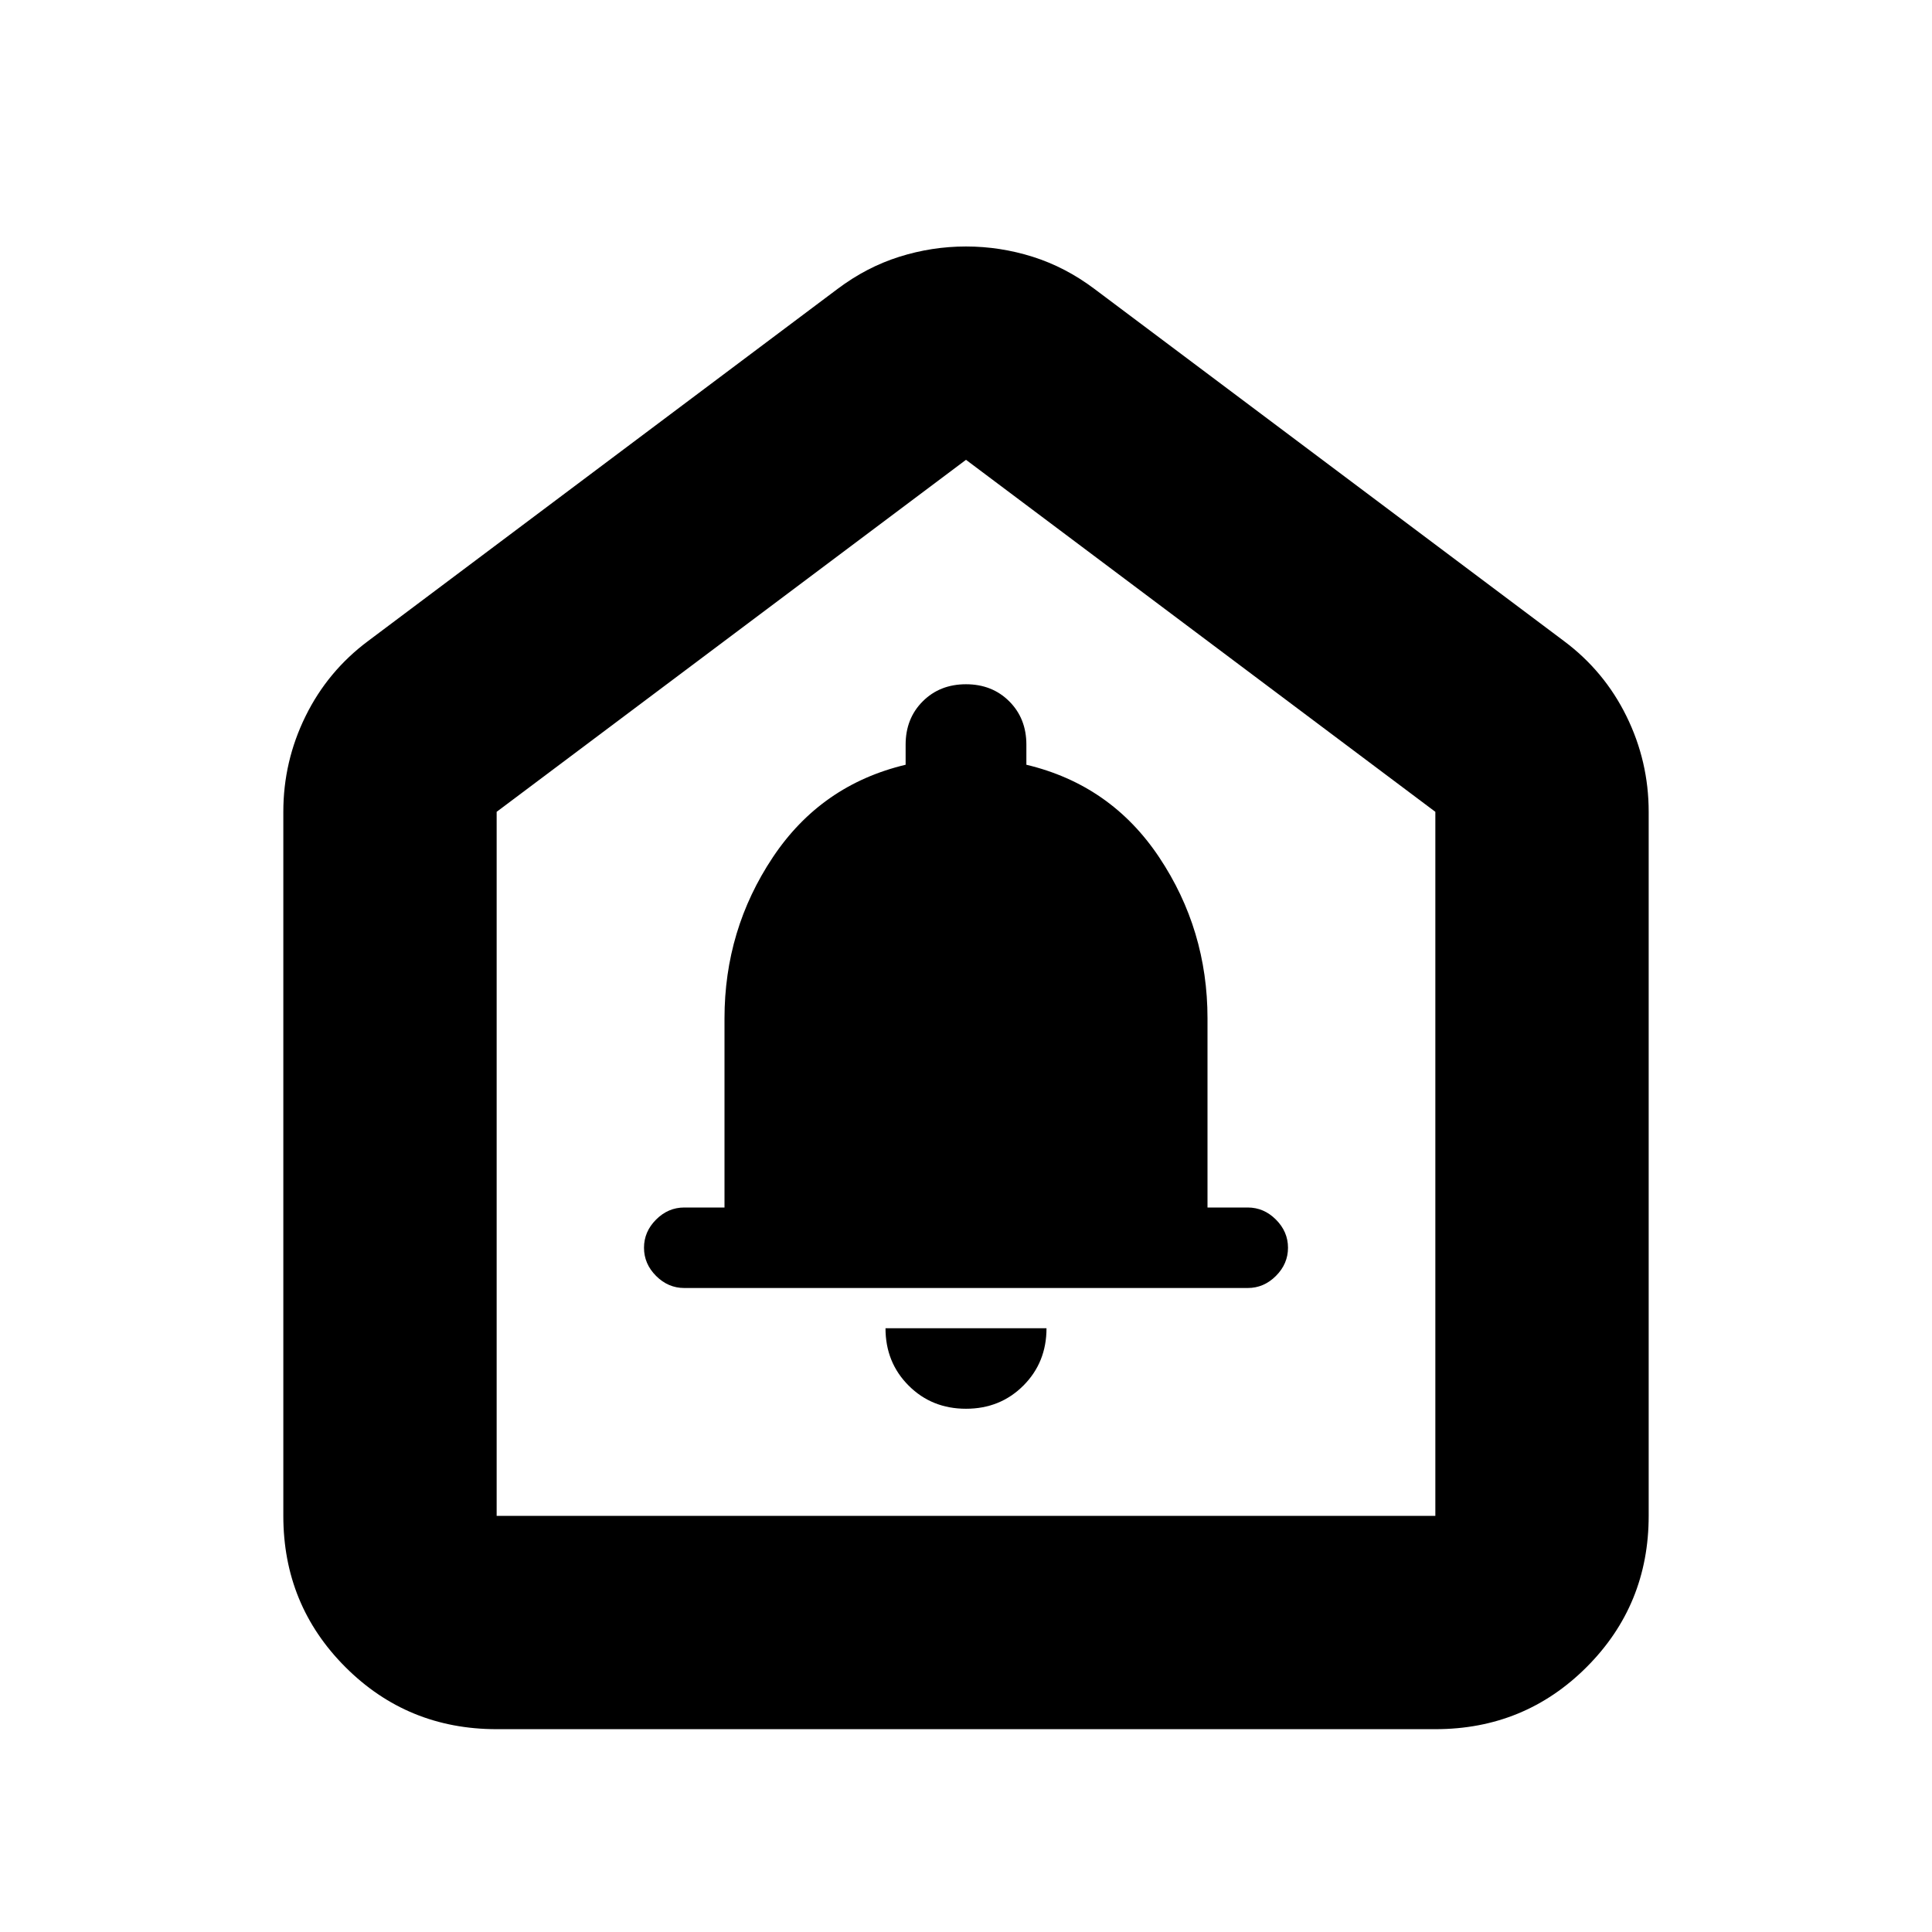 <svg xmlns="http://www.w3.org/2000/svg" height="24" viewBox="0 -960 960 960" width="24"><path d="M480-260q17 0 28.5-11.5T520-300h-80q0 17 11.5 28.5T480-260Zm-140-60h280q8 0 14-6t6-14q0-8-6-14t-14-6h-20v-94q0-44-24-80t-66-46v-10q0-13-8.5-21.5T480-620q-13 0-21.5 8.5T450-590v10q-42 10-66 46t-24 80v94h-20q-8 0-14 6t-6 14q0 8 6 14t14 6ZM140.782-206.783v-349.826q0-25.079 11.043-47.518 11.044-22.439 31.131-37.396l233.217-174.912q14.392-10.827 30.631-15.957 16.239-5.131 33.196-5.131 16.957 0 33.196 5.131 16.239 5.13 30.631 15.957l233.217 174.912q20.087 14.957 31.131 37.396 11.043 22.439 11.043 47.518v349.826q0 44.305-30.848 75.153-30.848 30.848-75.153 30.848H246.783q-44.305 0-75.153-30.848-30.848-30.848-30.848-75.153Zm106.001 0h466.434v-349.826L480-731.521 246.783-556.609v349.826ZM480-469.435Z"/></svg>